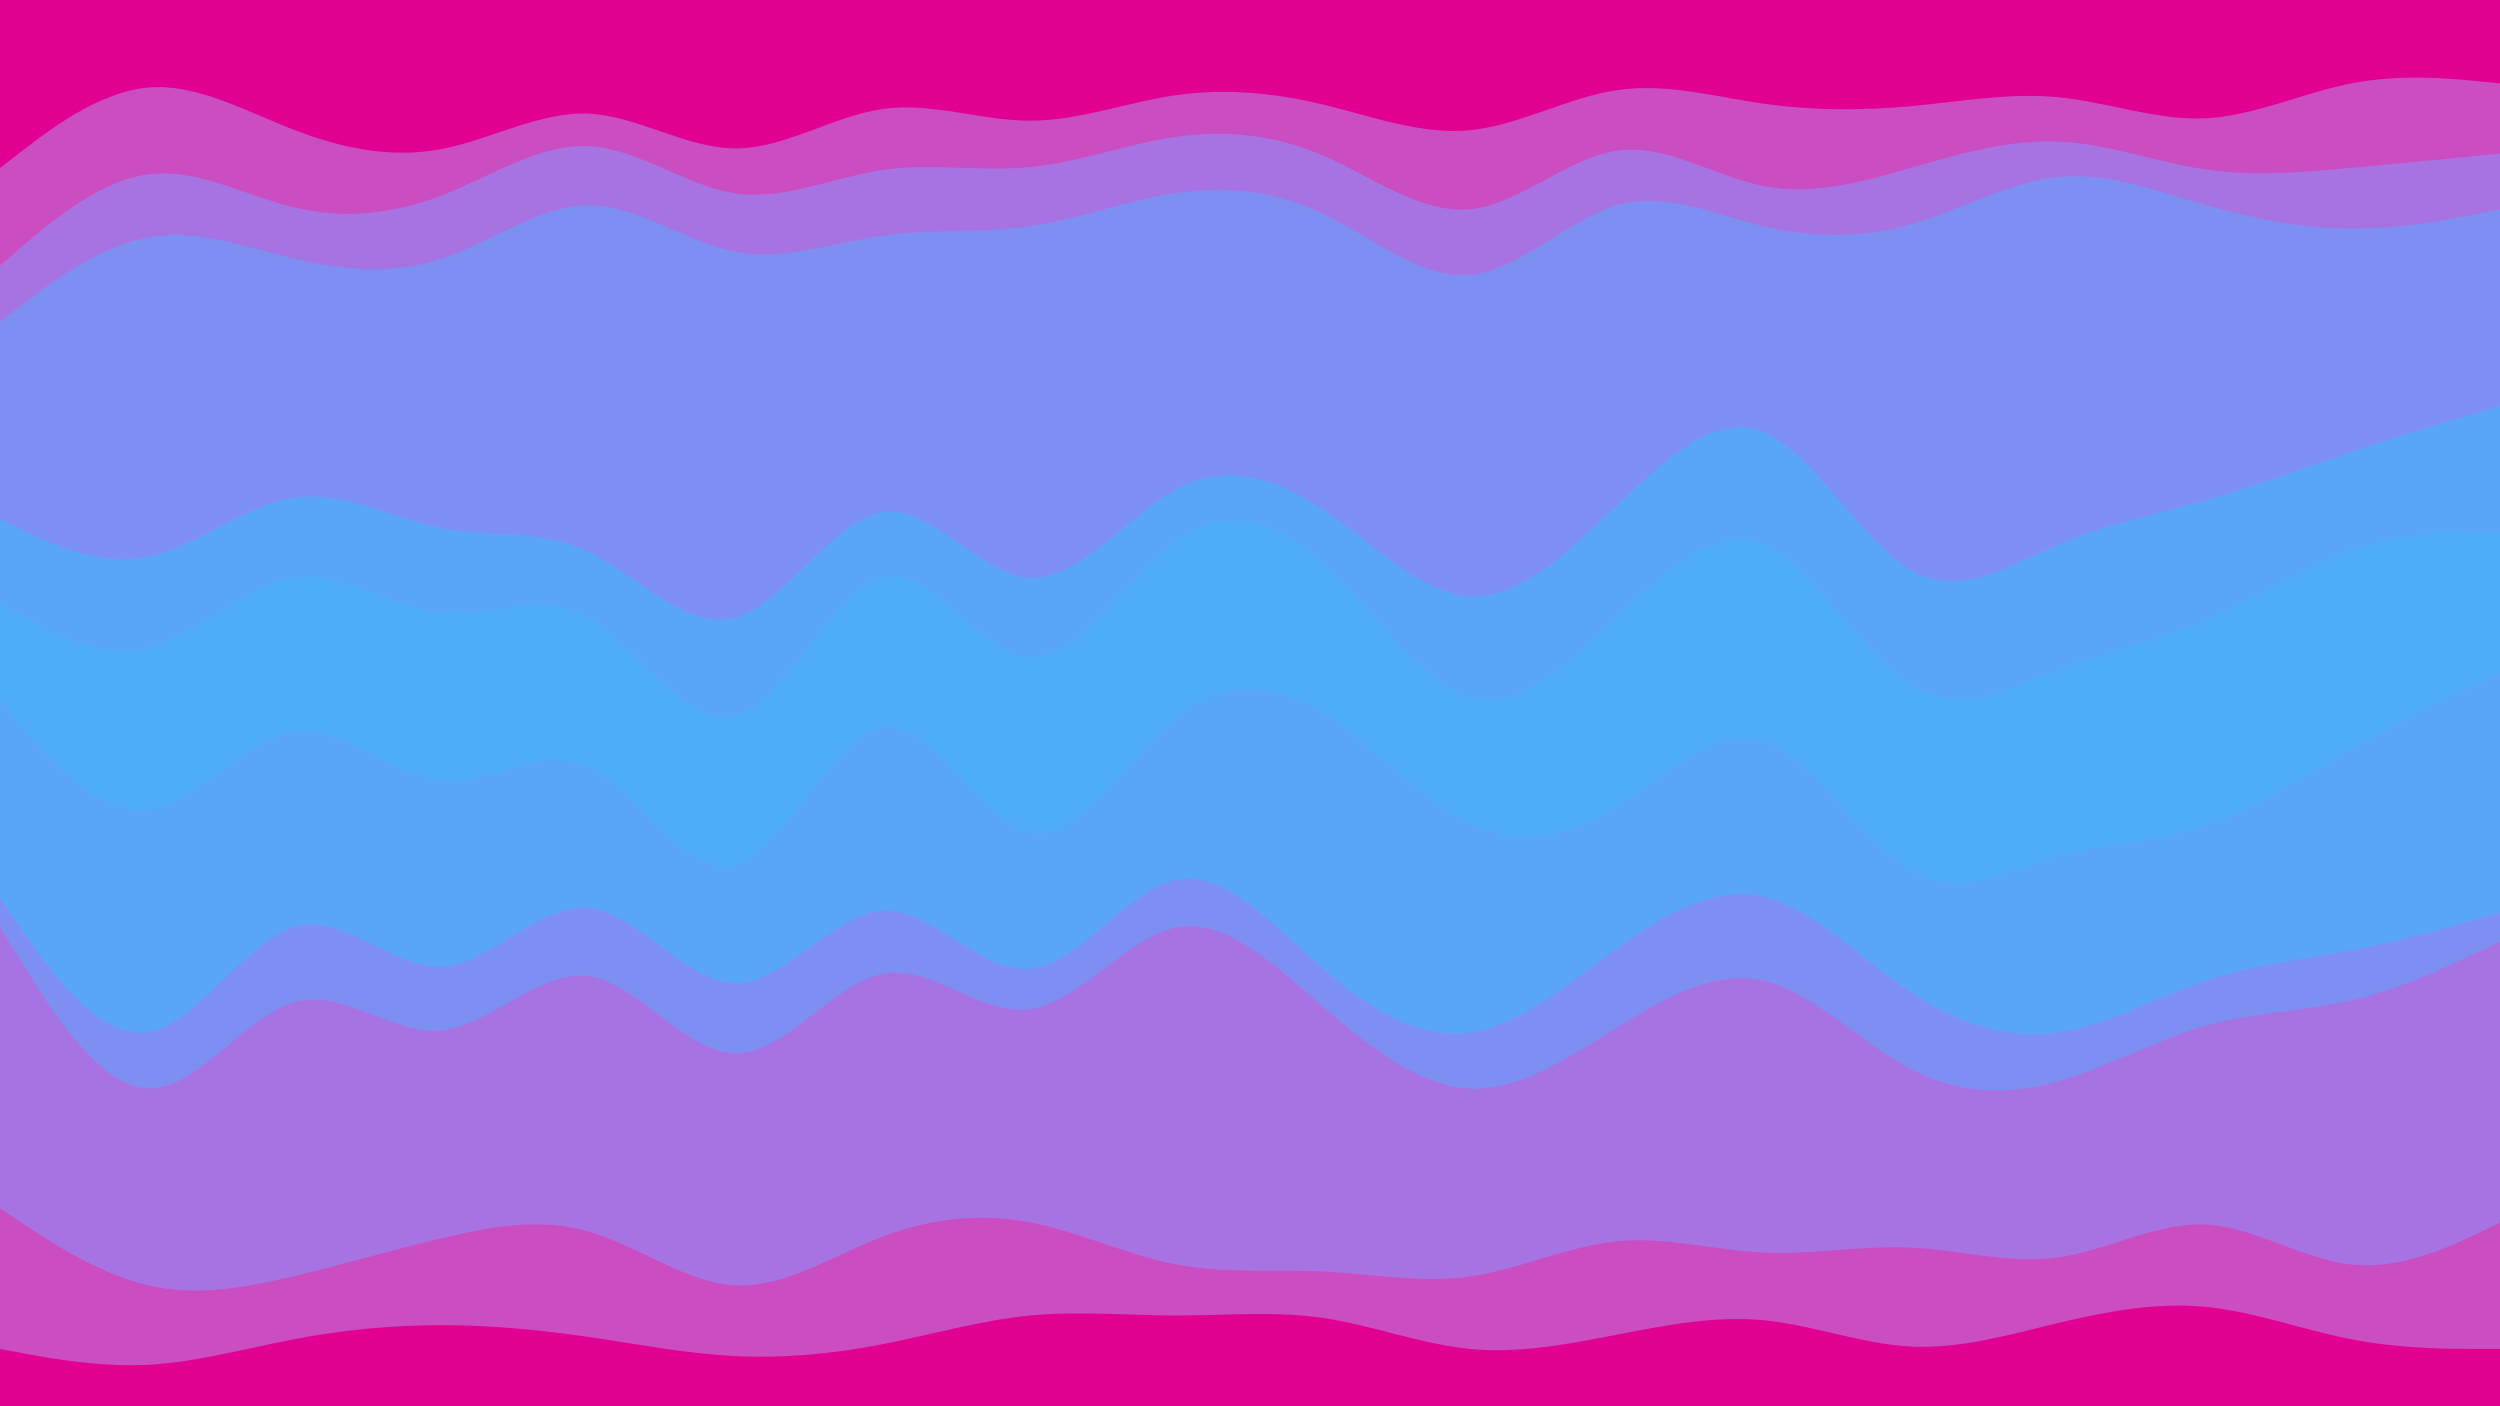 <svg id="visual" viewBox="0 0 1920 1080" width="1920" height="1080" xmlns="http://www.w3.org/2000/svg" xmlns:xlink="http://www.w3.org/1999/xlink" version="1.1"><path d="M0 131L18.8 116.5C37.7 102 75.3 73 113 69.3C150.7 65.7 188.3 87.3 226 101.8C263.7 116.3 301.3 123.7 339 116.5C376.7 109.3 414.3 87.7 452 89.3C489.7 91 527.3 116 565 116C602.7 116 640.3 91 678 85.7C715.7 80.3 753.3 94.7 791 94.7C828.7 94.7 866.3 80.3 903.8 75C941.3 69.7 978.7 73.3 1016.2 82.3C1053.7 91.3 1091.3 105.7 1129 102C1166.7 98.3 1204.3 76.7 1242 71.2C1279.7 65.7 1317.3 76.3 1355 81.7C1392.7 87 1430.3 87 1468 83.5C1505.7 80 1543.3 73 1581 76.7C1618.7 80.3 1656.3 94.7 1694 92.8C1731.7 91 1769.3 73 1807 65.8C1844.7 58.7 1882.3 62.3 1901.2 64.2L1920 66L1920 0L1901.2 0C1882.3 0 1844.7 0 1807 0C1769.3 0 1731.7 0 1694 0C1656.3 0 1618.7 0 1581 0C1543.3 0 1505.7 0 1468 0C1430.3 0 1392.7 0 1355 0C1317.3 0 1279.7 0 1242 0C1204.3 0 1166.7 0 1129 0C1091.3 0 1053.7 0 1016.2 0C978.7 0 941.3 0 903.8 0C866.3 0 828.7 0 791 0C753.3 0 715.7 0 678 0C640.3 0 602.7 0 565 0C527.3 0 489.7 0 452 0C414.3 0 376.7 0 339 0C301.3 0 263.7 0 226 0C188.3 0 150.7 0 113 0C75.3 0 37.7 0 18.8 0L0 0Z" fill="#e10092"></path><path d="M0 206L18.8 189.8C37.7 173.7 75.3 141.3 113 136C150.7 130.7 188.3 152.3 226 161.3C263.7 170.3 301.3 166.7 339 152.2C376.7 137.7 414.3 112.3 452 114.2C489.7 116 527.3 145 565 150.5C602.7 156 640.3 138 678 132.5C715.7 127 753.3 134 791 130.3C828.7 126.7 866.3 112.3 903.8 107C941.3 101.7 978.7 105.3 1016.2 121.5C1053.7 137.7 1091.3 166.3 1129 162.7C1166.7 159 1204.3 123 1242 117.7C1279.7 112.3 1317.3 137.7 1355 145C1392.7 152.3 1430.3 141.7 1468 130.8C1505.7 120 1543.3 109 1581 110.7C1618.7 112.3 1656.3 126.7 1694 132.2C1731.7 137.7 1769.3 134.3 1807 130.8C1844.7 127.3 1882.3 123.7 1901.2 121.8L1920 120L1920 64L1901.2 62.2C1882.3 60.3 1844.7 56.7 1807 63.8C1769.3 71 1731.7 89 1694 90.8C1656.3 92.7 1618.7 78.3 1581 74.7C1543.3 71 1505.7 78 1468 81.5C1430.3 85 1392.7 85 1355 79.7C1317.3 74.3 1279.7 63.7 1242 69.2C1204.3 74.7 1166.7 96.3 1129 100C1091.3 103.7 1053.7 89.3 1016.2 80.3C978.7 71.3 941.3 67.7 903.8 73C866.3 78.3 828.7 92.7 791 92.7C753.3 92.7 715.7 78.3 678 83.7C640.3 89 602.7 114 565 114C527.3 114 489.7 89 452 87.3C414.3 85.7 376.7 107.3 339 114.5C301.3 121.7 263.7 114.3 226 99.8C188.3 85.3 150.7 63.7 113 67.3C75.3 71 37.7 100 18.8 114.5L0 129Z" fill="#ca4dc1"></path><path d="M0 249L18.8 234.7C37.7 220.3 75.3 191.7 113 184.5C150.7 177.3 188.3 191.7 226 200.7C263.7 209.7 301.3 213.3 339 200.8C376.7 188.3 414.3 159.7 452 159.7C489.7 159.7 527.3 188.3 565 195.5C602.7 202.7 640.3 188.3 678 183C715.7 177.7 753.3 181.3 791 175.8C828.7 170.3 866.3 155.7 903.8 150.2C941.3 144.7 978.7 148.3 1016.2 166.3C1053.7 184.3 1091.3 216.7 1129 213.2C1166.7 209.7 1204.3 170.3 1242 159.7C1279.7 149 1317.3 167 1355 176C1392.7 185 1430.3 185 1468 174.2C1505.7 163.3 1543.3 141.7 1581 138C1618.7 134.3 1656.3 148.7 1694 159.5C1731.7 170.3 1769.3 177.7 1807 177.7C1844.7 177.7 1882.3 170.3 1901.2 166.7L1920 163L1920 118L1901.2 119.8C1882.3 121.7 1844.7 125.3 1807 128.8C1769.3 132.3 1731.7 135.7 1694 130.2C1656.3 124.7 1618.7 110.3 1581 108.7C1543.3 107 1505.7 118 1468 128.8C1430.3 139.7 1392.7 150.3 1355 143C1317.3 135.7 1279.7 110.3 1242 115.7C1204.3 121 1166.7 157 1129 160.7C1091.3 164.3 1053.7 135.7 1016.2 119.5C978.7 103.3 941.3 99.7 903.8 105C866.3 110.3 828.7 124.7 791 128.3C753.3 132 715.7 125 678 130.5C640.3 136 602.7 154 565 148.5C527.3 143 489.7 114 452 112.2C414.3 110.3 376.7 135.7 339 150.2C301.3 164.7 263.7 168.3 226 159.3C188.3 150.3 150.7 128.7 113 134C75.3 139.3 37.7 171.7 18.8 187.8L0 204Z" fill="#a773e2"></path><path d="M0 401L18.8 410C37.7 419 75.3 437 113 429.7C150.7 422.3 188.3 389.7 226 384.2C263.7 378.7 301.3 400.3 339 407.7C376.7 415 414.3 408 452 426C489.7 444 527.3 487 565 476.2C602.7 465.3 640.3 400.7 678 395.3C715.7 390 753.3 444 791 445.8C828.7 447.7 866.3 397.3 903.8 377.5C941.3 357.7 978.7 368.3 1016.2 393.5C1053.7 418.7 1091.3 458.3 1129 460.2C1166.7 462 1204.3 426 1242 390C1279.7 354 1317.3 318 1355 334.2C1392.7 350.3 1430.3 418.7 1468 440.2C1505.7 461.7 1543.3 436.3 1581 420.2C1618.7 404 1656.3 397 1694 386.3C1731.7 375.7 1769.3 361.3 1807 348.7C1844.7 336 1882.3 325 1901.2 319.5L1920 314L1920 161L1901.2 164.7C1882.3 168.3 1844.7 175.7 1807 175.7C1769.3 175.7 1731.7 168.3 1694 157.5C1656.3 146.7 1618.7 132.3 1581 136C1543.3 139.7 1505.7 161.3 1468 172.2C1430.3 183 1392.7 183 1355 174C1317.3 165 1279.7 147 1242 157.7C1204.3 168.3 1166.7 207.7 1129 211.2C1091.3 214.7 1053.7 182.3 1016.2 164.3C978.7 146.3 941.3 142.7 903.8 148.2C866.3 153.7 828.7 168.3 791 173.8C753.3 179.3 715.7 175.7 678 181C640.3 186.3 602.7 200.7 565 193.5C527.3 186.3 489.7 157.7 452 157.7C414.3 157.7 376.7 186.3 339 198.8C301.3 211.3 263.7 207.7 226 198.7C188.3 189.7 150.7 175.3 113 182.5C75.3 189.7 37.7 218.3 18.8 232.7L0 247Z" fill="#7e8ff4"></path><path d="M0 465L18.8 475.8C37.7 486.7 75.3 508.3 113 499.3C150.7 490.3 188.3 450.7 226 445.3C263.7 440 301.3 469 339 472.7C376.7 476.3 414.3 454.7 452 476.2C489.7 497.7 527.3 562.3 565 551.5C602.7 540.7 640.3 454.3 678 445.3C715.7 436.3 753.3 504.7 791 506.5C828.7 508.3 866.3 443.7 903.8 416.7C941.3 389.7 978.7 400.3 1016.2 434.5C1053.7 468.7 1091.3 526.3 1129 537.2C1166.7 548 1204.3 512 1242 476C1279.7 440 1317.3 404 1355 420.2C1392.7 436.3 1430.3 504.7 1468 528.2C1505.7 551.7 1543.3 530.3 1581 516C1618.7 501.7 1656.3 494.3 1694 478C1731.7 461.7 1769.3 436.3 1807 423.7C1844.7 411 1882.3 411 1901.2 411L1920 411L1920 312L1901.2 317.5C1882.3 323 1844.7 334 1807 346.7C1769.3 359.3 1731.7 373.7 1694 384.3C1656.3 395 1618.7 402 1581 418.2C1543.3 434.3 1505.7 459.7 1468 438.2C1430.3 416.7 1392.7 348.3 1355 332.2C1317.3 316 1279.7 352 1242 388C1204.3 424 1166.7 460 1129 458.2C1091.3 456.3 1053.7 416.7 1016.2 391.5C978.7 366.3 941.3 355.7 903.8 375.5C866.3 395.3 828.7 445.7 791 443.8C753.3 442 715.7 388 678 393.3C640.3 398.7 602.7 463.3 565 474.2C527.3 485 489.7 442 452 424C414.3 406 376.7 413 339 405.7C301.3 398.3 263.7 376.7 226 382.2C188.3 387.7 150.7 420.3 113 427.7C75.3 435 37.7 417 18.8 408L0 399Z" fill="#59a5f8"></path><path d="M0 509L18.8 528.7C37.7 548.3 75.3 587.7 113 580.3C150.7 573 188.3 519 226 517.3C263.7 515.7 301.3 566.3 339 570C376.7 573.7 414.3 530.3 452 544.7C489.7 559 527.3 631 565 620.2C602.7 609.3 640.3 515.7 678 512C715.7 508.3 753.3 594.7 791 601.8C828.7 609 866.3 537 903.8 502.8C941.3 468.7 978.7 472.3 1016.2 499.3C1053.7 526.3 1091.3 576.7 1129 594.7C1166.7 612.7 1204.3 598.3 1242 571.3C1279.7 544.3 1317.3 504.7 1355 520.8C1392.7 537 1430.3 609 1468 630.7C1505.7 652.3 1543.3 623.7 1581 611.2C1618.7 598.7 1656.3 602.3 1694 591.5C1731.7 580.7 1769.3 555.3 1807 537.3C1844.7 519.3 1882.3 508.7 1901.2 503.3L1920 498L1920 409L1901.2 409C1882.3 409 1844.7 409 1807 421.7C1769.3 434.3 1731.7 459.7 1694 476C1656.3 492.3 1618.7 499.7 1581 514C1543.3 528.3 1505.7 549.7 1468 526.2C1430.3 502.7 1392.7 434.3 1355 418.2C1317.3 402 1279.7 438 1242 474C1204.3 510 1166.7 546 1129 535.2C1091.3 524.3 1053.7 466.7 1016.2 432.5C978.7 398.3 941.3 387.7 903.8 414.7C866.3 441.7 828.7 506.3 791 504.5C753.3 502.7 715.7 434.3 678 443.3C640.3 452.3 602.7 538.7 565 549.5C527.3 560.3 489.7 495.7 452 474.2C414.3 452.7 376.7 474.3 339 470.7C301.3 467 263.7 438 226 443.3C188.3 448.7 150.7 488.3 113 497.3C75.3 506.3 37.7 484.7 18.8 473.8L0 463Z" fill="#4facf7"></path><path d="M0 541L18.8 562.7C37.7 584.3 75.3 627.7 113 624C150.7 620.3 188.3 569.7 226 564.2C263.7 558.7 301.3 598.3 339 602C376.7 605.7 414.3 573.3 452 591.3C489.7 609.3 527.3 677.7 565 666.8C602.7 656 640.3 566 678 560.7C715.7 555.3 753.3 634.7 791 641.8C828.7 649 866.3 584 903.8 553.3C941.3 522.7 978.7 526.3 1016.2 549.8C1053.7 573.3 1091.3 616.7 1129 634.7C1166.7 652.7 1204.3 645.3 1242 621.8C1279.7 598.3 1317.3 558.7 1355 571.3C1392.7 584 1430.3 649 1468 670.7C1505.7 692.3 1543.3 670.7 1581 659.8C1618.7 649 1656.3 649 1694 636.3C1731.7 623.7 1769.3 598.3 1807 576.7C1844.7 555 1882.3 537 1901.2 528L1920 519L1920 496L1901.2 501.3C1882.3 506.7 1844.7 517.3 1807 535.3C1769.3 553.3 1731.7 578.7 1694 589.5C1656.3 600.3 1618.7 596.7 1581 609.2C1543.3 621.7 1505.7 650.3 1468 628.7C1430.3 607 1392.7 535 1355 518.8C1317.3 502.7 1279.7 542.3 1242 569.3C1204.3 596.3 1166.7 610.7 1129 592.7C1091.3 574.7 1053.7 524.3 1016.2 497.3C978.7 470.3 941.3 466.7 903.8 500.8C866.3 535 828.7 607 791 599.8C753.3 592.7 715.7 506.3 678 510C640.3 513.7 602.7 607.3 565 618.2C527.3 629 489.7 557 452 542.7C414.3 528.3 376.7 571.7 339 568C301.3 564.3 263.7 513.7 226 515.3C188.3 517 150.7 571 113 578.3C75.3 585.7 37.7 546.3 18.8 526.7L0 507Z" fill="#4facf7"></path><path d="M0 692L18.8 719C37.7 746 75.3 800 113 794.7C150.7 789.3 188.3 724.7 226 713.8C263.7 703 301.3 746 339 744.2C376.7 742.3 414.3 695.7 452 699.3C489.7 703 527.3 757 565 757C602.7 757 640.3 703 678 701.2C715.7 699.3 753.3 749.7 791 746C828.7 742.3 866.3 684.7 903.8 677.5C941.3 670.3 978.7 713.7 1016.2 746.2C1053.7 778.7 1091.3 800.3 1129 795C1166.7 789.7 1204.3 757.3 1242 730.3C1279.7 703.3 1317.3 681.7 1355 690.7C1392.7 699.7 1430.3 739.3 1468 764.5C1505.7 789.7 1543.3 800.3 1581 794.8C1618.7 789.3 1656.3 767.7 1694 755C1731.7 742.3 1769.3 738.7 1807 731.5C1844.7 724.3 1882.3 713.7 1901.2 708.3L1920 703L1920 517L1901.2 526C1882.3 535 1844.7 553 1807 574.7C1769.3 596.3 1731.7 621.7 1694 634.3C1656.3 647 1618.7 647 1581 657.8C1543.3 668.7 1505.7 690.3 1468 668.7C1430.3 647 1392.7 582 1355 569.3C1317.3 556.7 1279.7 596.3 1242 619.8C1204.3 643.3 1166.7 650.7 1129 632.7C1091.3 614.7 1053.7 571.3 1016.2 547.8C978.7 524.3 941.3 520.7 903.8 551.3C866.3 582 828.7 647 791 639.8C753.3 632.7 715.7 553.3 678 558.7C640.3 564 602.7 654 565 664.8C527.3 675.7 489.7 607.3 452 589.3C414.3 571.3 376.7 603.7 339 600C301.3 596.3 263.7 556.7 226 562.2C188.3 567.7 150.7 618.3 113 622C75.3 625.7 37.7 582.3 18.8 560.7L0 539Z" fill="#59a5f8"></path><path d="M0 714L18.8 744.5C37.7 775 75.3 836 113 837.8C150.7 839.7 188.3 782.3 226 771.7C263.7 761 301.3 797 339 793.3C376.7 789.7 414.3 746.3 452 751.7C489.7 757 527.3 811 565 811C602.7 811 640.3 757 678 749.8C715.7 742.7 753.3 782.3 791 777C828.7 771.7 866.3 721.3 903.8 714.2C941.3 707 978.7 743 1016.2 775.3C1053.7 807.7 1091.3 836.3 1129 838C1166.7 839.7 1204.3 814.3 1242 791C1279.7 767.7 1317.3 746.3 1355 755.3C1392.7 764.3 1430.3 803.7 1468 823.3C1505.7 843 1543.3 843 1581 832.3C1618.7 821.7 1656.3 800.3 1694 789.7C1731.7 779 1769.3 779 1807 770C1844.7 761 1882.3 743 1901.2 734L1920 725L1920 701L1901.2 706.3C1882.3 711.7 1844.7 722.3 1807 729.5C1769.3 736.7 1731.7 740.3 1694 753C1656.3 765.7 1618.7 787.3 1581 792.8C1543.3 798.3 1505.7 787.7 1468 762.5C1430.3 737.3 1392.7 697.7 1355 688.7C1317.3 679.7 1279.7 701.3 1242 728.3C1204.3 755.3 1166.7 787.7 1129 793C1091.3 798.3 1053.7 776.7 1016.2 744.2C978.7 711.7 941.3 668.3 903.8 675.5C866.3 682.7 828.7 740.3 791 744C753.3 747.7 715.7 697.3 678 699.2C640.3 701 602.7 755 565 755C527.3 755 489.7 701 452 697.3C414.3 693.7 376.7 740.3 339 742.2C301.3 744 263.7 701 226 711.8C188.3 722.7 150.7 787.3 113 792.7C75.3 798 37.7 744 18.8 717L0 690Z" fill="#7e8ff4"></path><path d="M0 930L18.8 942.5C37.7 955 75.3 980 113 989C150.7 998 188.3 991 226 982C263.7 973 301.3 962 339 953C376.7 944 414.3 937 452 947.8C489.7 958.7 527.3 987.3 565 989.2C602.7 991 640.3 966 678 951.7C715.7 937.3 753.3 933.7 791 940.8C828.7 948 866.3 966 903.8 973.2C941.3 980.3 978.7 976.7 1016.2 978.5C1053.7 980.3 1091.3 987.7 1129 982.3C1166.7 977 1204.3 959 1242 955.3C1279.7 951.7 1317.3 962.3 1355 964C1392.7 965.7 1430.3 958.3 1468 960.2C1505.7 962 1543.3 973 1581 967.7C1618.7 962.3 1656.3 940.7 1694 942.5C1731.7 944.3 1769.3 969.7 1807 973.3C1844.7 977 1882.3 959 1901.2 950L1920 941L1920 723L1901.2 732C1882.3 741 1844.7 759 1807 768C1769.3 777 1731.7 777 1694 787.7C1656.3 798.3 1618.7 819.7 1581 830.3C1543.3 841 1505.7 841 1468 821.3C1430.3 801.7 1392.7 762.3 1355 753.3C1317.3 744.3 1279.7 765.7 1242 789C1204.3 812.3 1166.7 837.7 1129 836C1091.3 834.3 1053.7 805.7 1016.2 773.3C978.7 741 941.3 705 903.8 712.2C866.3 719.3 828.7 769.7 791 775C753.3 780.3 715.7 740.7 678 747.8C640.3 755 602.7 809 565 809C527.3 809 489.7 755 452 749.7C414.3 744.3 376.7 787.7 339 791.3C301.3 795 263.7 759 226 769.7C188.3 780.3 150.7 837.7 113 835.8C75.3 834 37.7 773 18.8 742.5L0 712Z" fill="#a773e2"></path><path d="M0 1038L18.8 1041.5C37.7 1045 75.3 1052 113 1050.2C150.7 1048.3 188.3 1037.7 226 1030.5C263.7 1023.3 301.3 1019.7 339 1019.7C376.7 1019.7 414.3 1023.3 452 1028.8C489.7 1034.3 527.3 1041.7 565 1043.5C602.7 1045.3 640.3 1041.7 678 1034.3C715.7 1027 753.3 1016 791 1012.3C828.7 1008.7 866.3 1012.3 903.8 1012.3C941.3 1012.3 978.7 1008.7 1016.2 1014.2C1053.7 1019.7 1091.3 1034.3 1129 1038C1166.7 1041.7 1204.3 1034.3 1242 1027C1279.7 1019.7 1317.3 1012.3 1355 1016C1392.7 1019.7 1430.3 1034.3 1468 1036.2C1505.7 1038 1543.3 1027 1581 1018C1618.7 1009 1656.3 1002 1694 1005.7C1731.7 1009.3 1769.3 1023.7 1807 1030.8C1844.7 1038 1882.3 1038 1901.2 1038L1920 1038L1920 939L1901.2 948C1882.3 957 1844.7 975 1807 971.3C1769.3 967.7 1731.7 942.3 1694 940.5C1656.3 938.7 1618.7 960.3 1581 965.7C1543.3 971 1505.7 960 1468 958.2C1430.3 956.3 1392.7 963.7 1355 962C1317.3 960.3 1279.7 949.7 1242 953.3C1204.3 957 1166.7 975 1129 980.3C1091.3 985.7 1053.7 978.3 1016.2 976.5C978.7 974.7 941.3 978.3 903.8 971.2C866.3 964 828.7 946 791 938.8C753.3 931.7 715.7 935.3 678 949.7C640.3 964 602.7 989 565 987.2C527.3 985.3 489.7 956.7 452 945.8C414.3 935 376.7 942 339 951C301.3 960 263.7 971 226 980C188.3 989 150.7 996 113 987C75.3 978 37.7 953 18.8 940.5L0 928Z" fill="#ca4dc1"></path><path d="M0 1081L18.8 1081C37.7 1081 75.3 1081 113 1081C150.7 1081 188.3 1081 226 1081C263.7 1081 301.3 1081 339 1081C376.7 1081 414.3 1081 452 1081C489.7 1081 527.3 1081 565 1081C602.7 1081 640.3 1081 678 1081C715.7 1081 753.3 1081 791 1081C828.7 1081 866.3 1081 903.8 1081C941.3 1081 978.7 1081 1016.2 1081C1053.7 1081 1091.3 1081 1129 1081C1166.7 1081 1204.3 1081 1242 1081C1279.7 1081 1317.3 1081 1355 1081C1392.7 1081 1430.3 1081 1468 1081C1505.7 1081 1543.3 1081 1581 1081C1618.7 1081 1656.3 1081 1694 1081C1731.7 1081 1769.3 1081 1807 1081C1844.7 1081 1882.3 1081 1901.2 1081L1920 1081L1920 1036L1901.2 1036C1882.3 1036 1844.7 1036 1807 1028.8C1769.3 1021.7 1731.7 1007.3 1694 1003.7C1656.3 1000 1618.7 1007 1581 1016C1543.3 1025 1505.7 1036 1468 1034.2C1430.3 1032.3 1392.7 1017.7 1355 1014C1317.3 1010.3 1279.7 1017.7 1242 1025C1204.3 1032.3 1166.7 1039.7 1129 1036C1091.3 1032.3 1053.7 1017.7 1016.2 1012.2C978.7 1006.7 941.3 1010.3 903.8 1010.3C866.3 1010.3 828.7 1006.7 791 1010.3C753.3 1014 715.7 1025 678 1032.3C640.3 1039.7 602.7 1043.3 565 1041.5C527.3 1039.7 489.7 1032.3 452 1026.8C414.3 1021.3 376.7 1017.7 339 1017.7C301.3 1017.7 263.7 1021.3 226 1028.5C188.3 1035.7 150.7 1046.3 113 1048.2C75.3 1050 37.7 1043 18.8 1039.5L0 1036Z" fill="#e10092"></path></svg>
